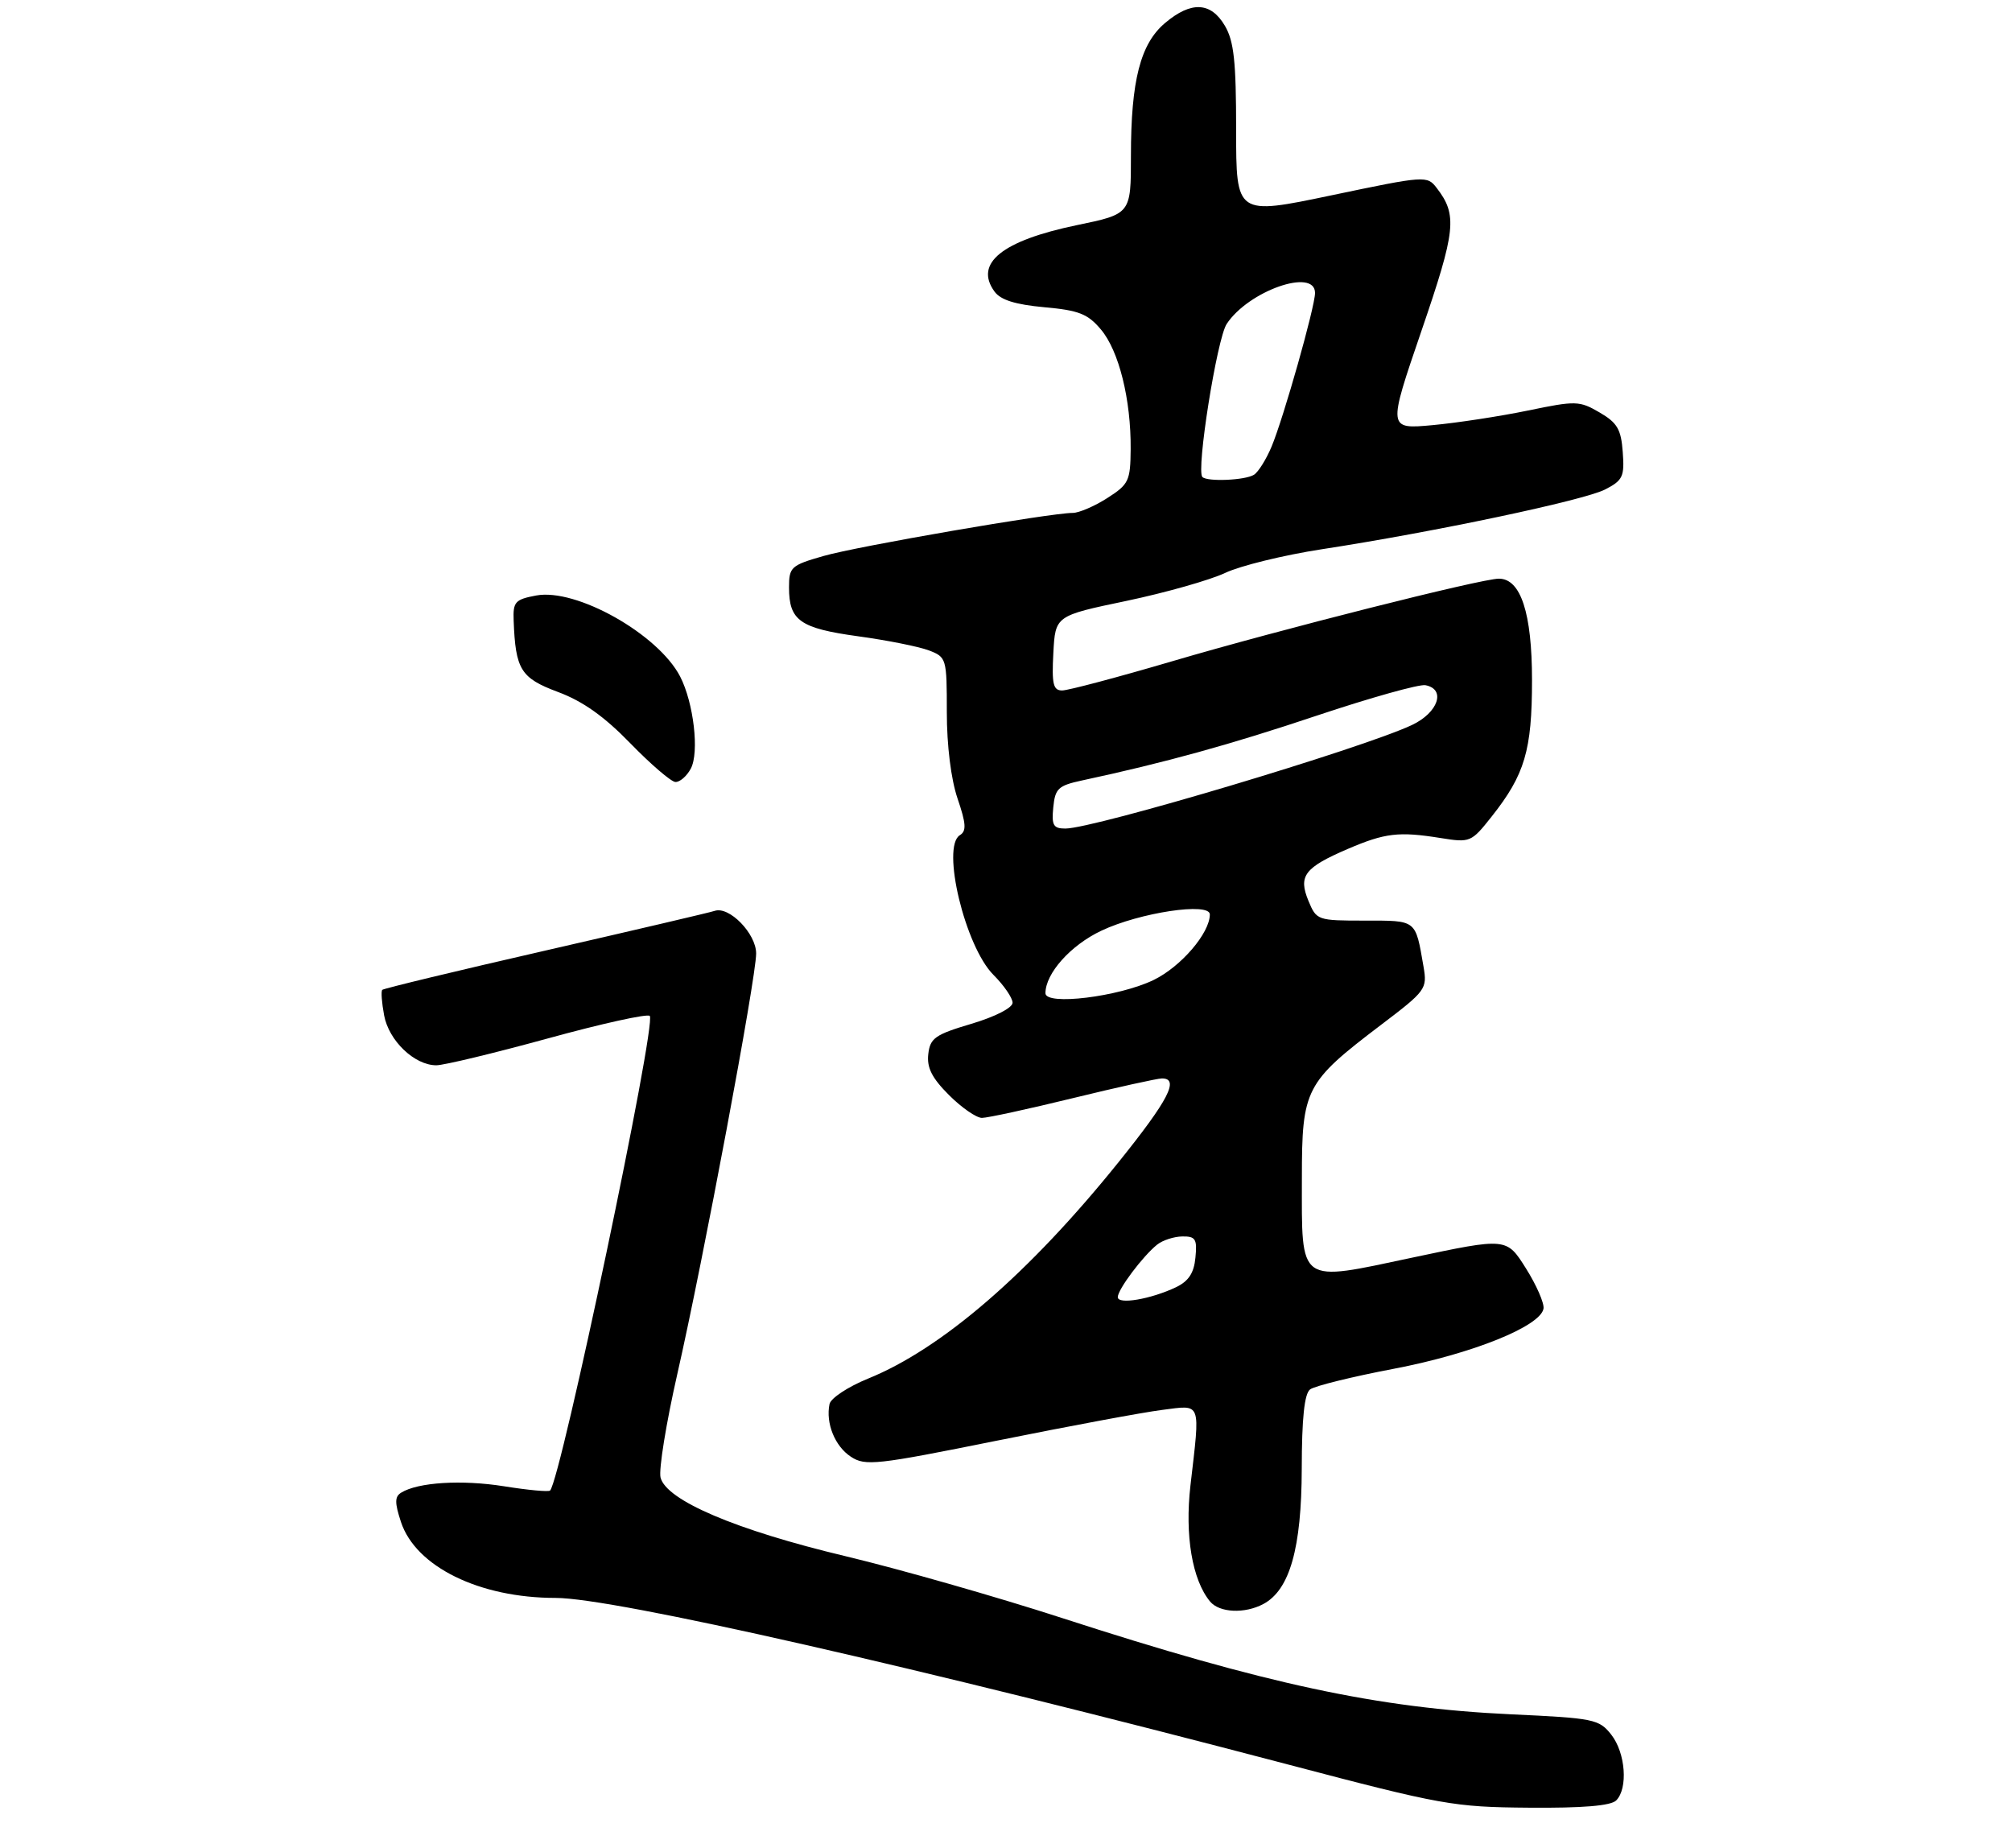 <?xml version="1.0" encoding="UTF-8" standalone="no"?>
<!DOCTYPE svg PUBLIC "-//W3C//DTD SVG 1.1//EN" "http://www.w3.org/Graphics/SVG/1.1/DTD/svg11.dtd" >
<svg xmlns="http://www.w3.org/2000/svg" xmlns:xlink="http://www.w3.org/1999/xlink" version="1.1" viewBox="0 0 306 281">
 <g >
 <path fill="currentColor"
d=" M 245.80 273.80 C 247.63 271.97 247.23 266.56 245.05 263.79 C 243.20 261.44 242.41 261.28 229.80 260.70 C 209.56 259.76 192.45 256.09 161.50 246.05 C 151.60 242.84 136.78 238.61 128.57 236.65 C 111.95 232.69 101.33 228.17 100.46 224.69 C 100.17 223.49 101.31 216.43 103.00 209.00 C 106.95 191.66 115.00 148.72 115.00 145.00 C 115.00 141.97 110.89 137.76 108.69 138.52 C 108.03 138.75 96.48 141.45 83.01 144.54 C 69.54 147.62 58.35 150.32 58.14 150.53 C 57.93 150.74 58.06 152.48 58.42 154.41 C 59.14 158.27 63.04 162.00 66.36 162.00 C 67.51 162.00 75.14 160.16 83.31 157.92 C 91.48 155.67 98.46 154.13 98.82 154.49 C 99.90 155.56 85.30 225.03 83.66 226.67 C 83.44 226.90 80.28 226.60 76.65 226.02 C 70.23 225.00 63.57 225.41 61.02 226.99 C 60.02 227.60 60.02 228.52 60.98 231.45 C 63.23 238.25 72.90 243.00 84.50 243.00 C 93.33 243.00 139.66 253.54 196.00 268.36 C 219.32 274.50 221.08 274.81 232.55 274.90 C 240.71 274.97 244.99 274.61 245.80 273.80 Z  M 192.15 243.92 C 196.16 241.77 197.95 235.44 197.98 223.37 C 197.99 215.67 198.38 211.95 199.25 211.29 C 199.94 210.77 205.68 209.35 212.00 208.15 C 223.89 205.88 234.31 201.69 234.75 199.00 C 234.88 198.18 233.67 195.41 232.06 192.86 C 229.13 188.21 229.13 188.21 214.89 191.23 C 197.26 194.97 198.00 195.50 198.00 179.15 C 198.00 165.59 198.51 164.61 209.99 155.89 C 216.88 150.67 217.08 150.39 216.50 147.00 C 215.25 139.79 215.52 140.00 207.55 140.00 C 200.37 140.00 200.22 139.95 199.00 137.00 C 197.43 133.20 198.38 131.94 204.98 129.10 C 210.65 126.67 212.74 126.42 219.09 127.44 C 223.59 128.16 223.76 128.10 226.86 124.18 C 231.91 117.80 233.00 114.11 233.00 103.44 C 233.00 93.23 231.29 88.00 227.96 88.00 C 225.30 88.00 194.54 95.77 178.34 100.54 C 170.01 102.99 162.45 105.00 161.54 105.00 C 160.18 105.00 159.95 104.04 160.20 99.32 C 160.50 93.64 160.50 93.64 171.32 91.38 C 177.26 90.13 184.01 88.22 186.32 87.13 C 188.62 86.04 195.22 84.42 201.00 83.53 C 218.14 80.90 240.92 76.09 244.13 74.43 C 246.81 73.05 247.08 72.47 246.80 68.75 C 246.55 65.28 245.97 64.29 243.27 62.72 C 240.21 60.94 239.67 60.92 232.39 62.43 C 228.18 63.30 221.66 64.30 217.90 64.65 C 211.06 65.28 211.06 65.28 216.18 50.33 C 221.43 35.01 221.68 32.70 218.50 28.58 C 217.05 26.69 216.76 26.71 202.51 29.70 C 188.00 32.74 188.00 32.74 188.00 19.77 C 188.00 9.32 187.67 6.25 186.28 3.90 C 184.15 0.29 181.16 0.15 177.20 3.49 C 173.44 6.65 172.00 12.25 172.00 23.71 C 172.00 32.54 172.00 32.54 163.77 34.24 C 152.40 36.60 148.12 40.05 151.26 44.35 C 152.19 45.62 154.43 46.32 158.82 46.72 C 164.08 47.19 165.44 47.73 167.44 50.11 C 170.18 53.36 172.02 60.78 171.96 68.30 C 171.92 73.14 171.67 73.66 168.39 75.75 C 166.45 76.99 164.09 78.00 163.15 78.00 C 159.75 78.00 130.38 83.07 125.25 84.55 C 120.29 85.97 120.00 86.24 120.00 89.34 C 120.00 94.37 121.66 95.54 130.50 96.76 C 134.90 97.36 139.74 98.33 141.25 98.90 C 143.95 99.93 144.00 100.11 144.00 108.30 C 144.00 113.39 144.64 118.51 145.63 121.43 C 146.94 125.27 147.01 126.38 145.98 127.01 C 143.13 128.77 146.78 143.94 151.09 148.25 C 152.69 149.85 154.00 151.76 154.00 152.49 C 154.00 153.26 151.37 154.61 147.75 155.69 C 142.22 157.33 141.46 157.86 141.18 160.30 C 140.94 162.37 141.74 163.94 144.33 166.53 C 146.24 168.44 148.49 170.00 149.34 170.00 C 150.19 170.00 156.41 168.65 163.16 167.00 C 169.92 165.35 176.02 164.00 176.72 164.00 C 179.42 164.00 177.72 167.28 170.13 176.72 C 156.53 193.62 143.26 205.09 132.02 209.65 C 128.99 210.88 126.35 212.62 126.16 213.52 C 125.56 216.44 126.98 219.94 129.41 221.53 C 131.60 222.97 133.25 222.79 151.64 219.08 C 162.56 216.88 173.86 214.77 176.75 214.41 C 182.81 213.64 182.55 212.95 181.05 225.92 C 180.18 233.50 181.32 240.27 184.04 243.55 C 185.46 245.26 189.31 245.44 192.15 243.92 Z  M 105.06 116.89 C 106.38 114.42 105.50 106.88 103.44 102.88 C 100.10 96.43 87.64 89.41 81.54 90.56 C 78.34 91.16 78.01 91.53 78.12 94.36 C 78.40 101.84 79.19 103.11 84.86 105.23 C 88.63 106.63 91.90 108.95 95.86 113.03 C 98.96 116.22 102.05 118.87 102.71 118.92 C 103.38 118.96 104.44 118.05 105.06 116.89 Z  M 170.00 197.26 C 170.00 196.09 173.80 191.03 175.98 189.28 C 176.81 188.61 178.54 188.05 179.81 188.03 C 181.83 188.00 182.09 188.42 181.81 191.24 C 181.59 193.60 180.77 194.83 178.86 195.75 C 175.03 197.57 170.00 198.43 170.00 197.26 Z  M 159.00 151.04 C 159.00 148.03 162.82 143.75 167.49 141.54 C 173.34 138.77 184.00 137.17 184.00 139.06 C 184.00 141.90 179.61 147.01 175.45 149.03 C 170.15 151.59 159.00 152.96 159.00 151.04 Z  M 160.19 122.78 C 160.47 119.92 160.94 119.47 164.50 118.70 C 177.17 115.98 187.13 113.23 200.29 108.82 C 208.43 106.10 215.85 104.02 216.79 104.20 C 219.95 104.81 218.74 108.37 214.73 110.26 C 207.16 113.82 166.40 126.00 162.03 126.00 C 160.20 126.00 159.92 125.51 160.19 122.78 Z  M 182.87 72.54 C 181.90 71.57 185.08 51.53 186.56 49.27 C 189.85 44.24 200.00 40.68 200.00 44.55 C 200.00 46.64 195.22 63.54 193.39 67.92 C 192.58 69.85 191.38 71.78 190.71 72.20 C 189.39 73.04 183.62 73.29 182.87 72.54 Z "/>
</g>
</svg>